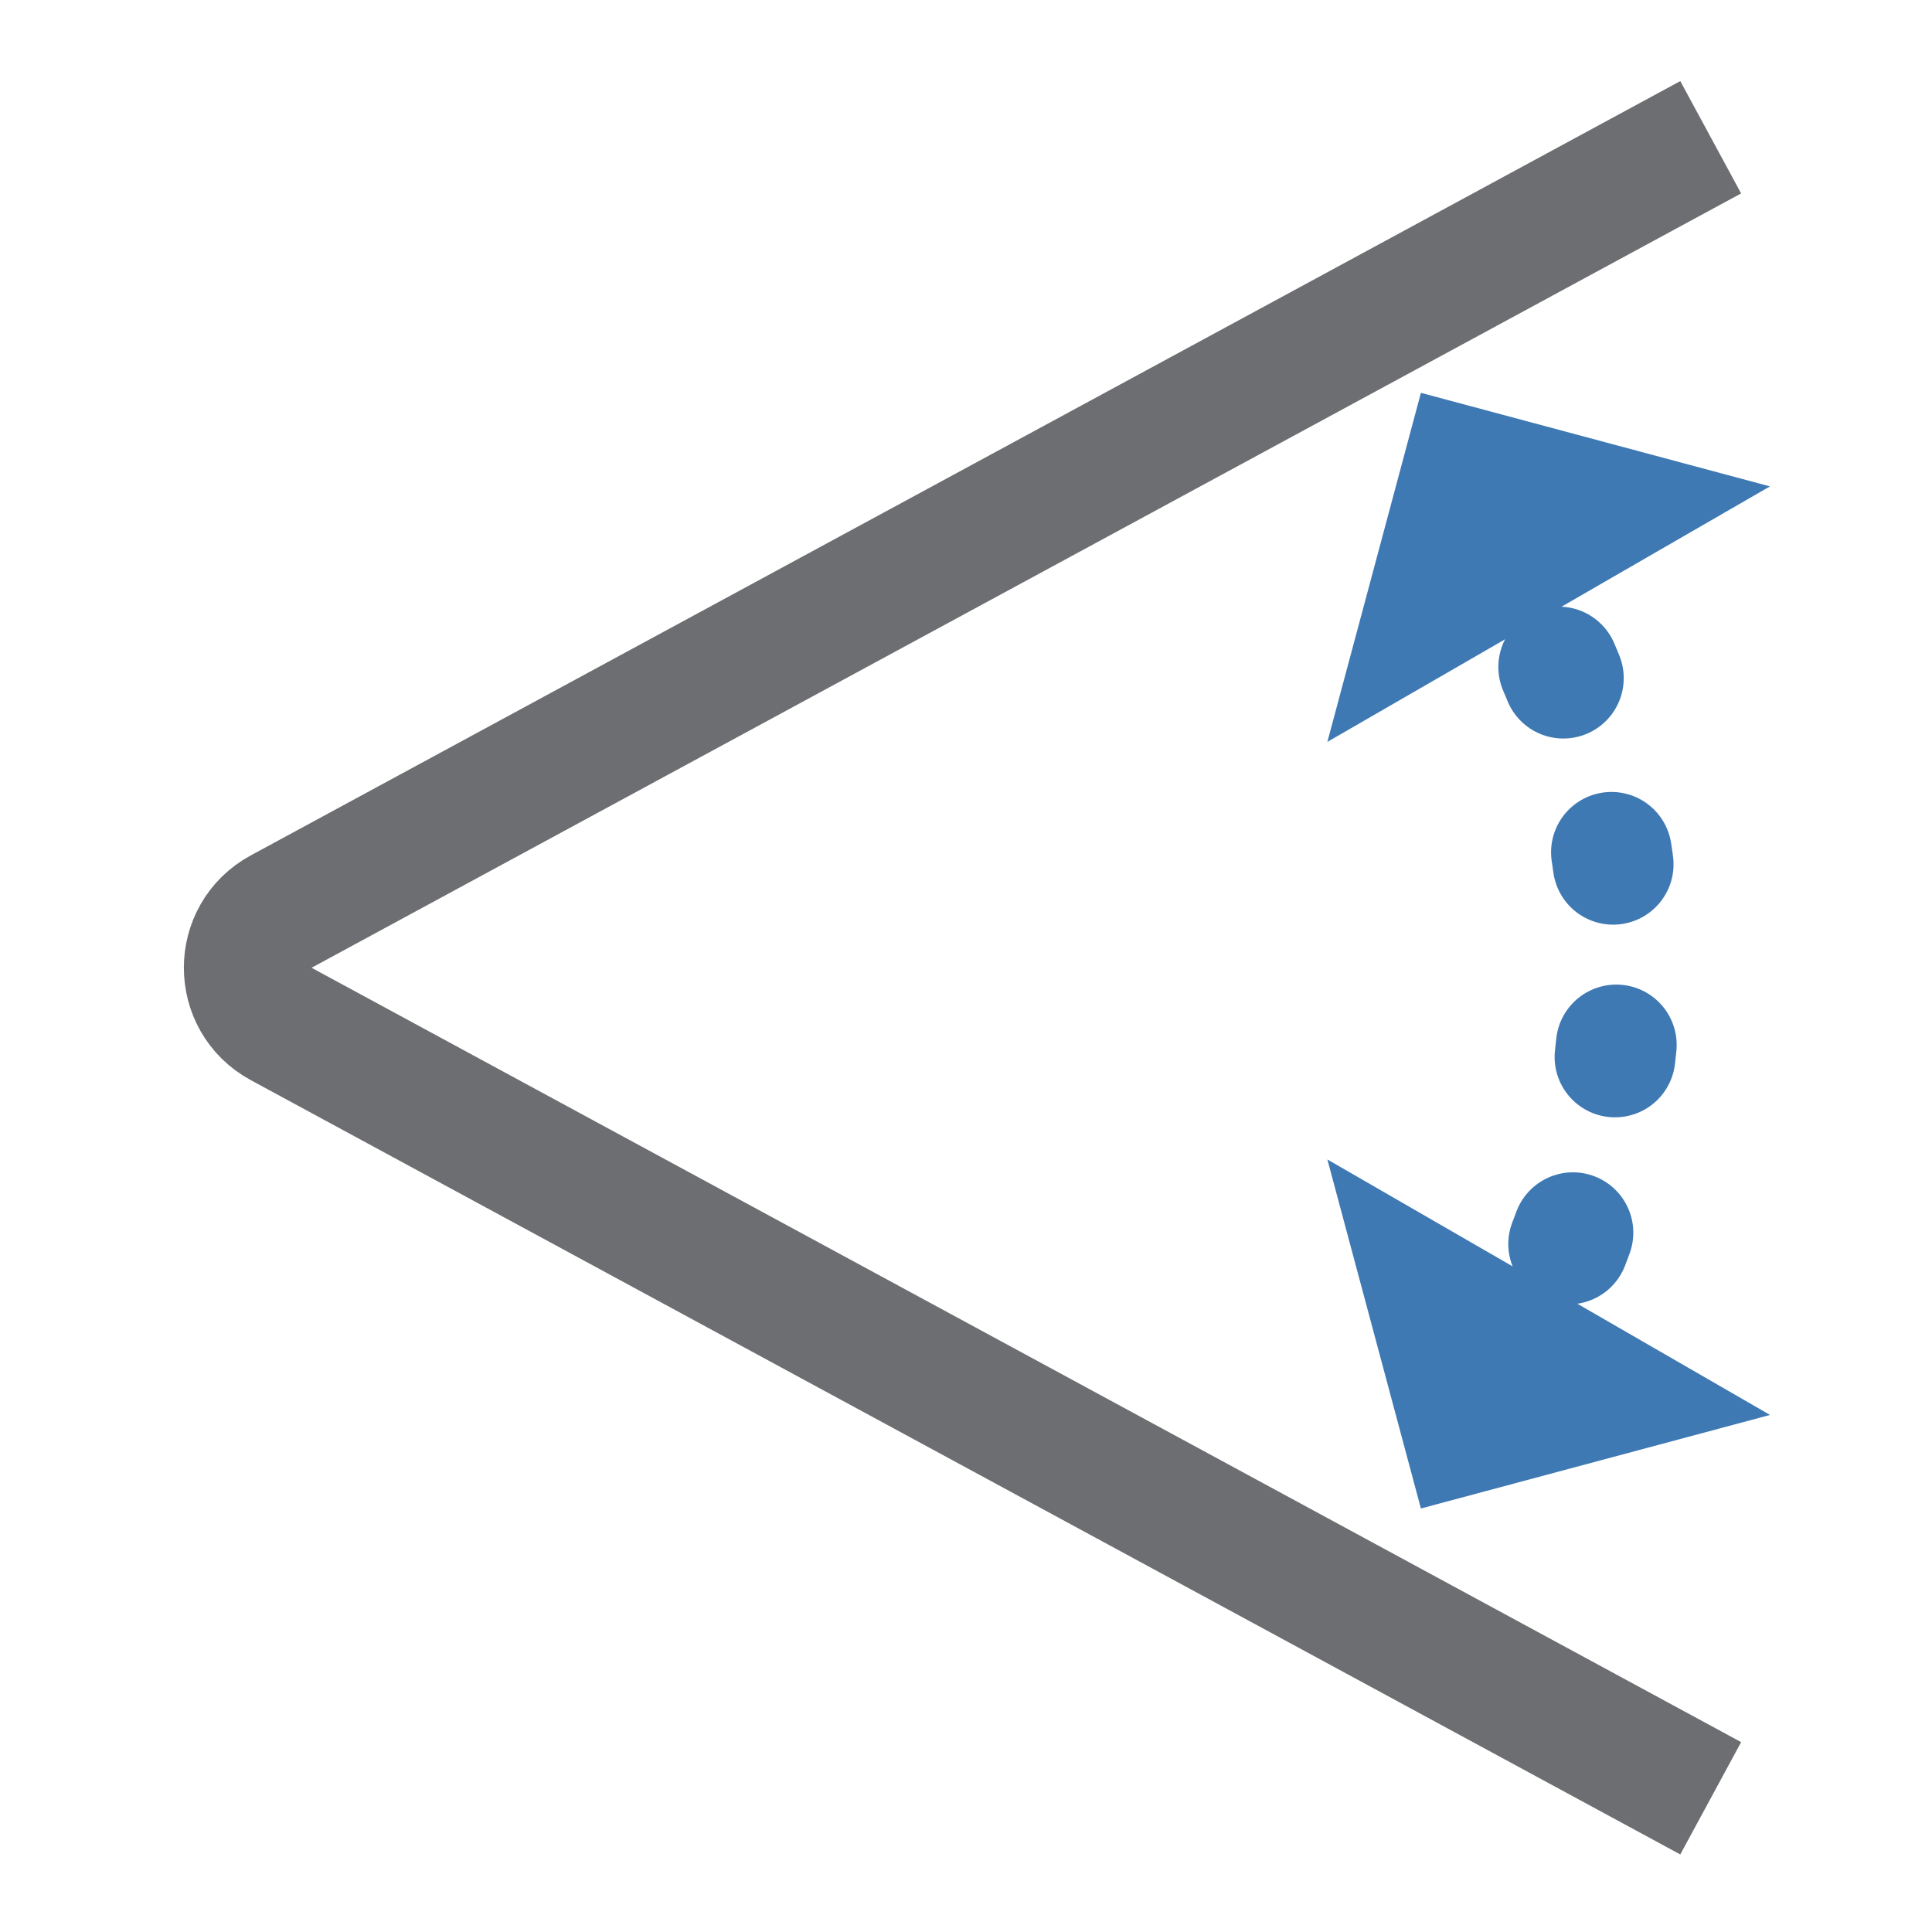 <?xml version="1.0" encoding="UTF-8" standalone="no"?>
<svg
   width="48"
   height="48"
   viewBox="0 0 24 24"
   fill="none"
   version="1.1"
   id="svg2011"
   sodipodi:docname="constraint-angle-driven.svg"
   inkscape:version="1.4 (86a8ad7, 2024-10-11)"
   xmlns:inkscape="http://www.inkscape.org/namespaces/inkscape"
   xmlns:sodipodi="http://sodipodi.sourceforge.net/DTD/sodipodi-0.dtd"
   xmlns="http://www.w3.org/2000/svg"
   xmlns:svg="http://www.w3.org/2000/svg">
  <defs
     id="defs2015" />
  <sodipodi:namedview
     id="namedview2013"
     pagecolor="#505050"
     bordercolor="#ffffff"
     borderopacity="1"
     inkscape:showpageshadow="0"
     inkscape:pageopacity="0"
     inkscape:pagecheckerboard="1"
     inkscape:deskcolor="#505050"
     showgrid="false"
     showguides="true"
     inkscape:zoom="16.145605"
     inkscape:cx="19.293176"
     inkscape:cy="31.184957"
     inkscape:window-width="3440"
     inkscape:window-height="1369"
     inkscape:window-x="1912"
     inkscape:window-y="-8"
     inkscape:window-maximized="1"
     inkscape:current-layer="svg2011">
    <sodipodi:guide
       position="1.029,23.266"
       orientation="1,0"
       id="guide2134"
       inkscape:locked="false" />
    <sodipodi:guide
       position="1.38,22.993"
       orientation="0,-1"
       id="guide2136"
       inkscape:locked="false" />
    <sodipodi:guide
       position="21.58,0.964"
       orientation="0,-1"
       id="guide2138"
       inkscape:locked="false" />
    <sodipodi:guide
       position="23.015,10.27"
       orientation="1,0"
       id="guide2140"
       inkscape:locked="false" />
  </sodipodi:namedview>
  <path
     d="M 21.988,17.577 17.651,18.739 16.489,14.403 Z"
     id="path2003"
     style="stroke-width:1.058;fill:#3e79b4;fill-opacity:1" />
  <path
     d="m 16.489,9.216 1.162,-4.336 4.336,1.162 z"
     id="path2005"
     style="stroke-width:1.058;fill:#3e79b4;fill-opacity:1" />
  <path
     d="M 21.251,1.705 3.493,11.324 c -0.554,0.3 -0.554,1.095 0,1.396 l 17.758,9.619"
     stroke="#f2f2f2"
     stroke-width="1.587"
     id="path2007"
     style="stroke:#6d6e71;stroke-opacity:1" />
  <path
     d="m 18.473,6.467 0.648,1.296 c 1.341,2.681 1.341,5.837 0,8.518 l -0.648,1.296"
     stroke-dasharray="2.25, 2.25"
     id="path2009"
     style="stroke:#3e79b4;stroke-width:1.5;opacity:1;stroke-dasharray:0.15, 2.25;stroke-dashoffset:0.375;stroke-linecap:round;stroke-opacity:1" />
</svg>
